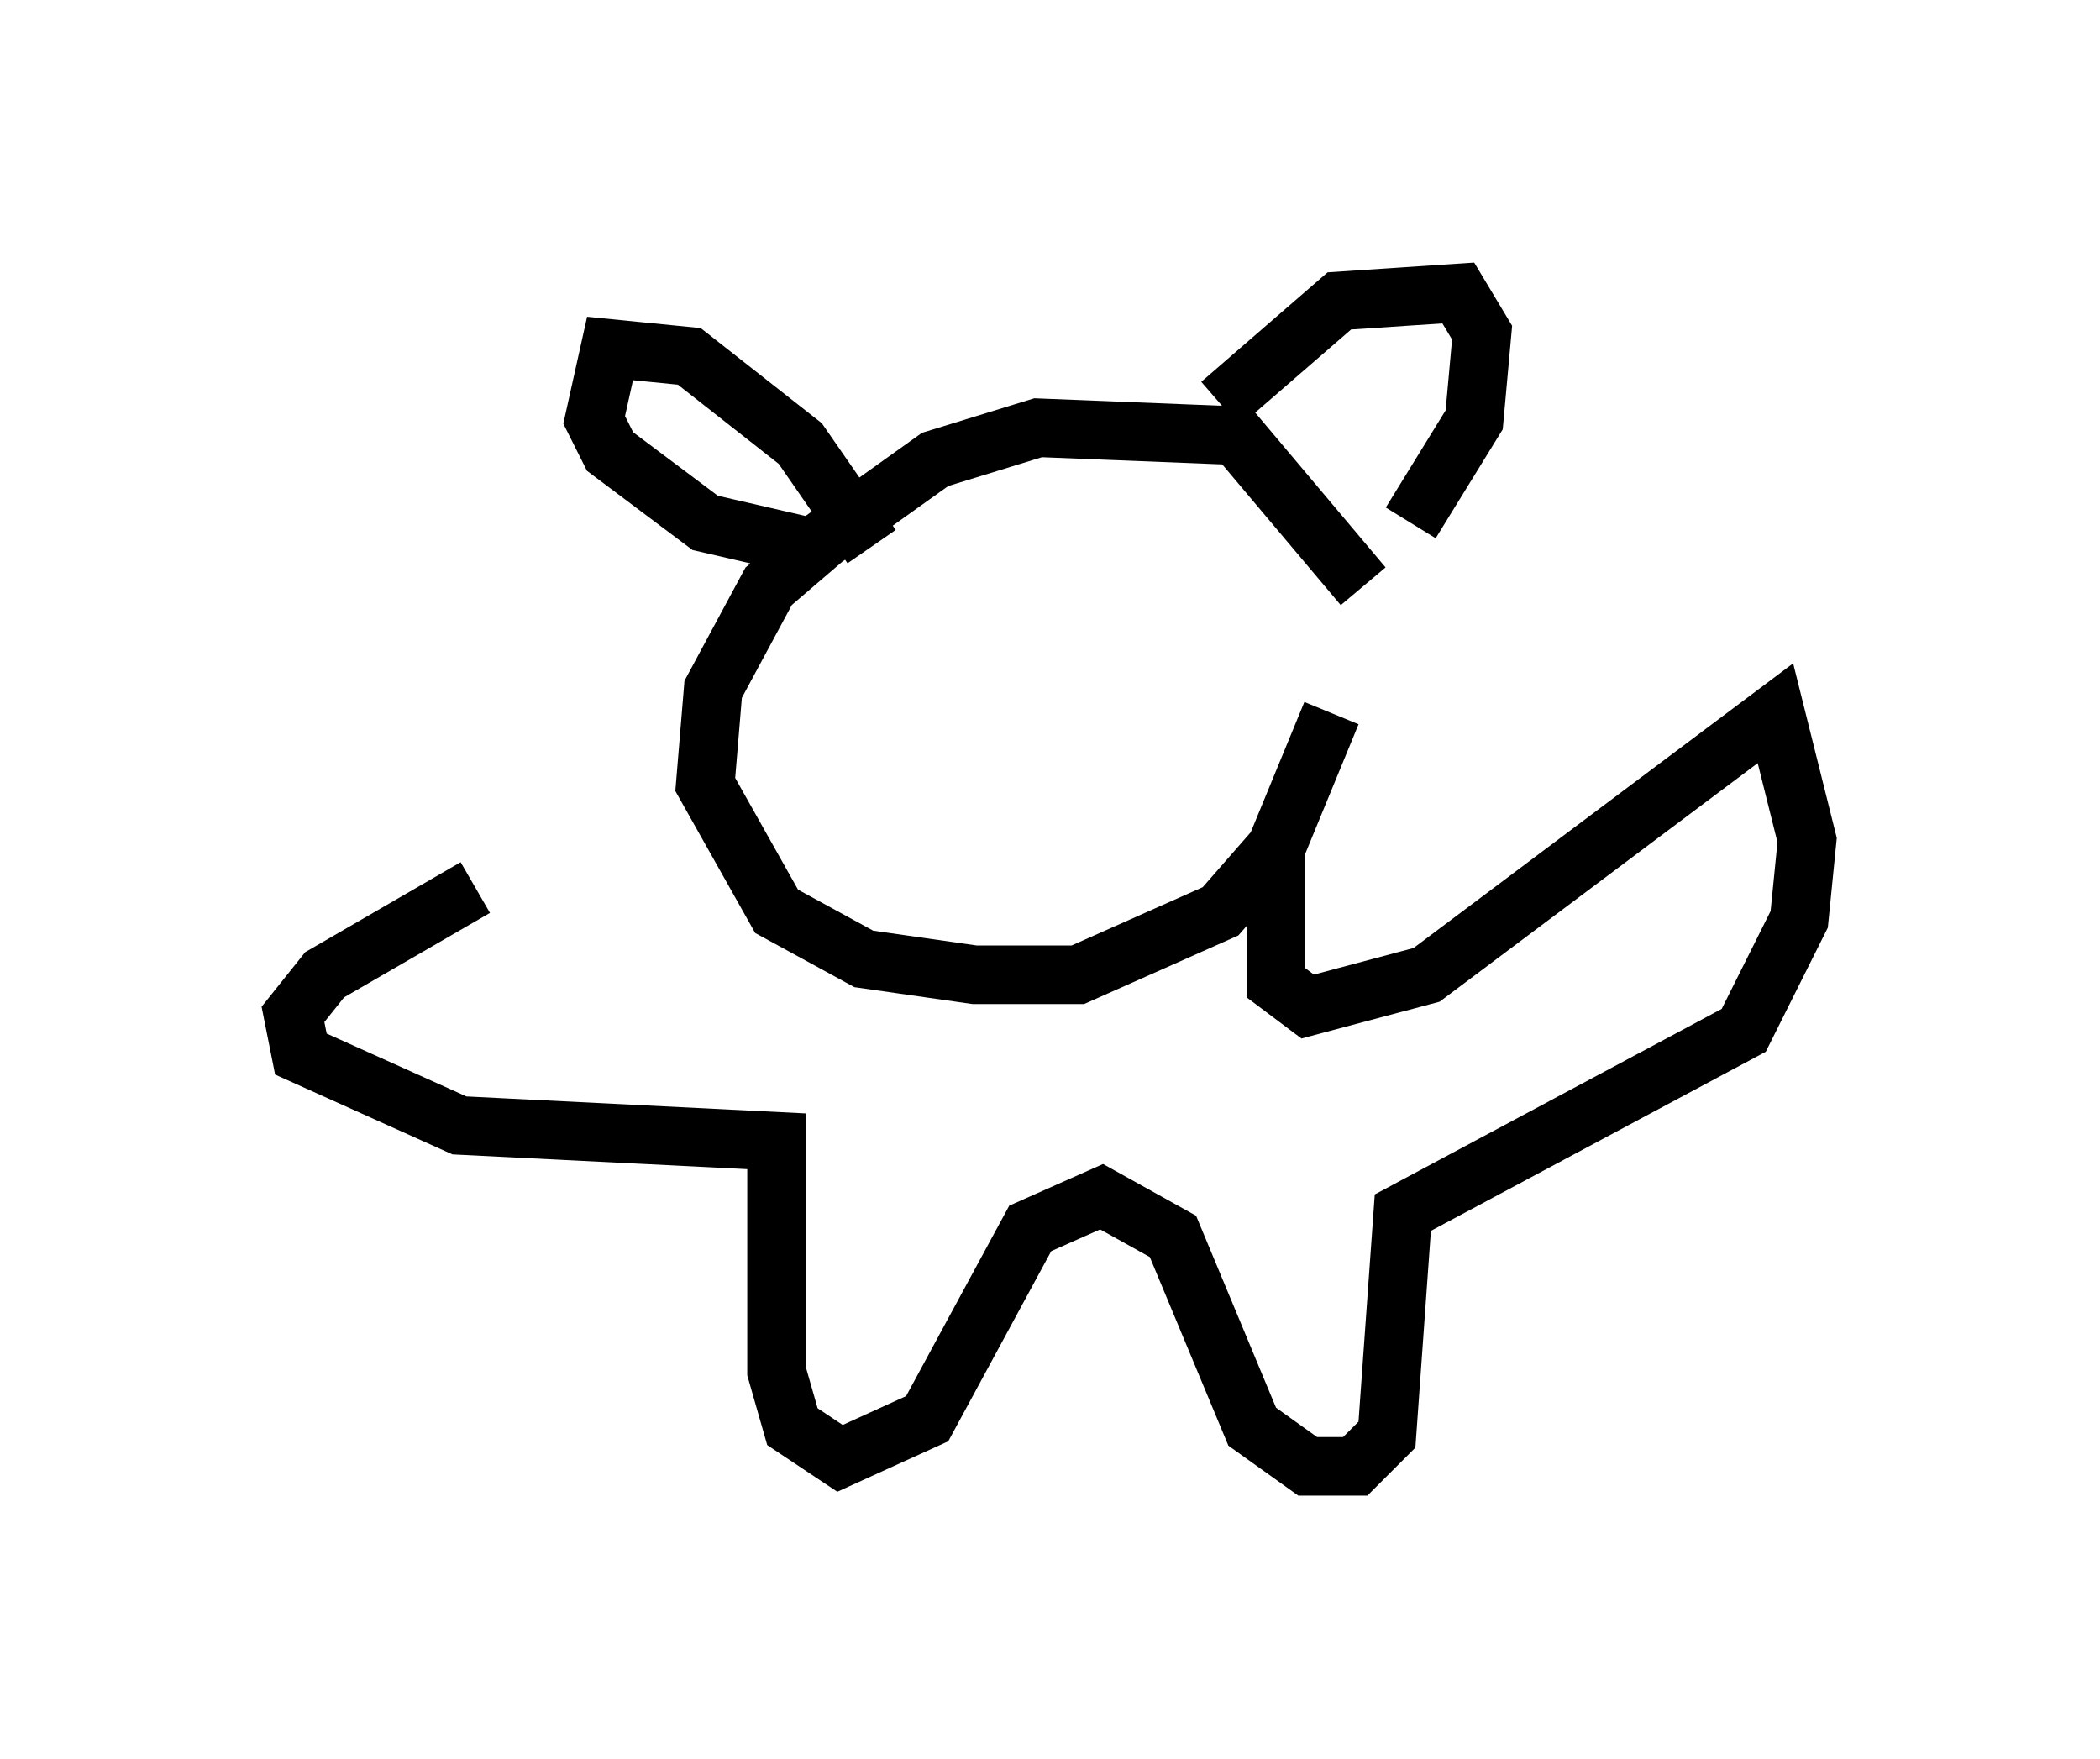 <?xml version="1.0" encoding="utf-8" ?>
<svg baseProfile="full" height="30.027" version="1.1" width="35.845" xmlns="http://www.w3.org/2000/svg" xmlns:ev="http://www.w3.org/2001/xml-events" xmlns:xlink="http://www.w3.org/1999/xlink"><defs /><rect fill="white" height="30.027" width="35.845" x="0" y="0" /><path d="M22.321, 14.202 m0.677, -5.413 m-0.271, 3.383 l-0.947, 2.3 -0.947, 1.083 l-2.436, 1.083 -1.759, 0.0 l-1.894, -0.271 -1.488, -0.812 l-1.218, -2.165 0.135, -1.624 l0.947, -1.759 0.947, -0.812 l1.894, -1.353 1.759, -0.541 l3.383, 0.135 2.165, 2.571 m-8.39, -0.677 l-1.218, -1.759 -1.894, -1.488 l-1.353, -0.135 -0.271, 1.218 l0.271, 0.541 1.624, 1.218 l1.759, 0.406 m7.036, -2.436 l2.03, -1.759 2.03, -0.135 l0.406, 0.677 -0.135, 1.488 l-1.083, 1.759 m-2.3, 5.413 l0.0, 2.436 0.541, 0.406 l2.03, -0.541 5.954, -4.465 l0.541, 2.165 -0.135, 1.353 l-0.947, 1.894 -5.819, 3.112 l-0.271, 3.789 -0.541, 0.541 l-0.812, 0.0 -0.947, -0.677 l-1.353, -3.248 -1.218, -0.677 l-1.218, 0.541 -1.759, 3.248 l-1.488, 0.677 -0.812, -0.541 l-0.271, -0.947 0.0, -3.924 l-5.413, -0.271 -2.706, -1.218 l-0.135, -0.677 0.541, -0.677 l2.571, -1.488 " fill="none" stroke="black" stroke-width="1" /></svg>